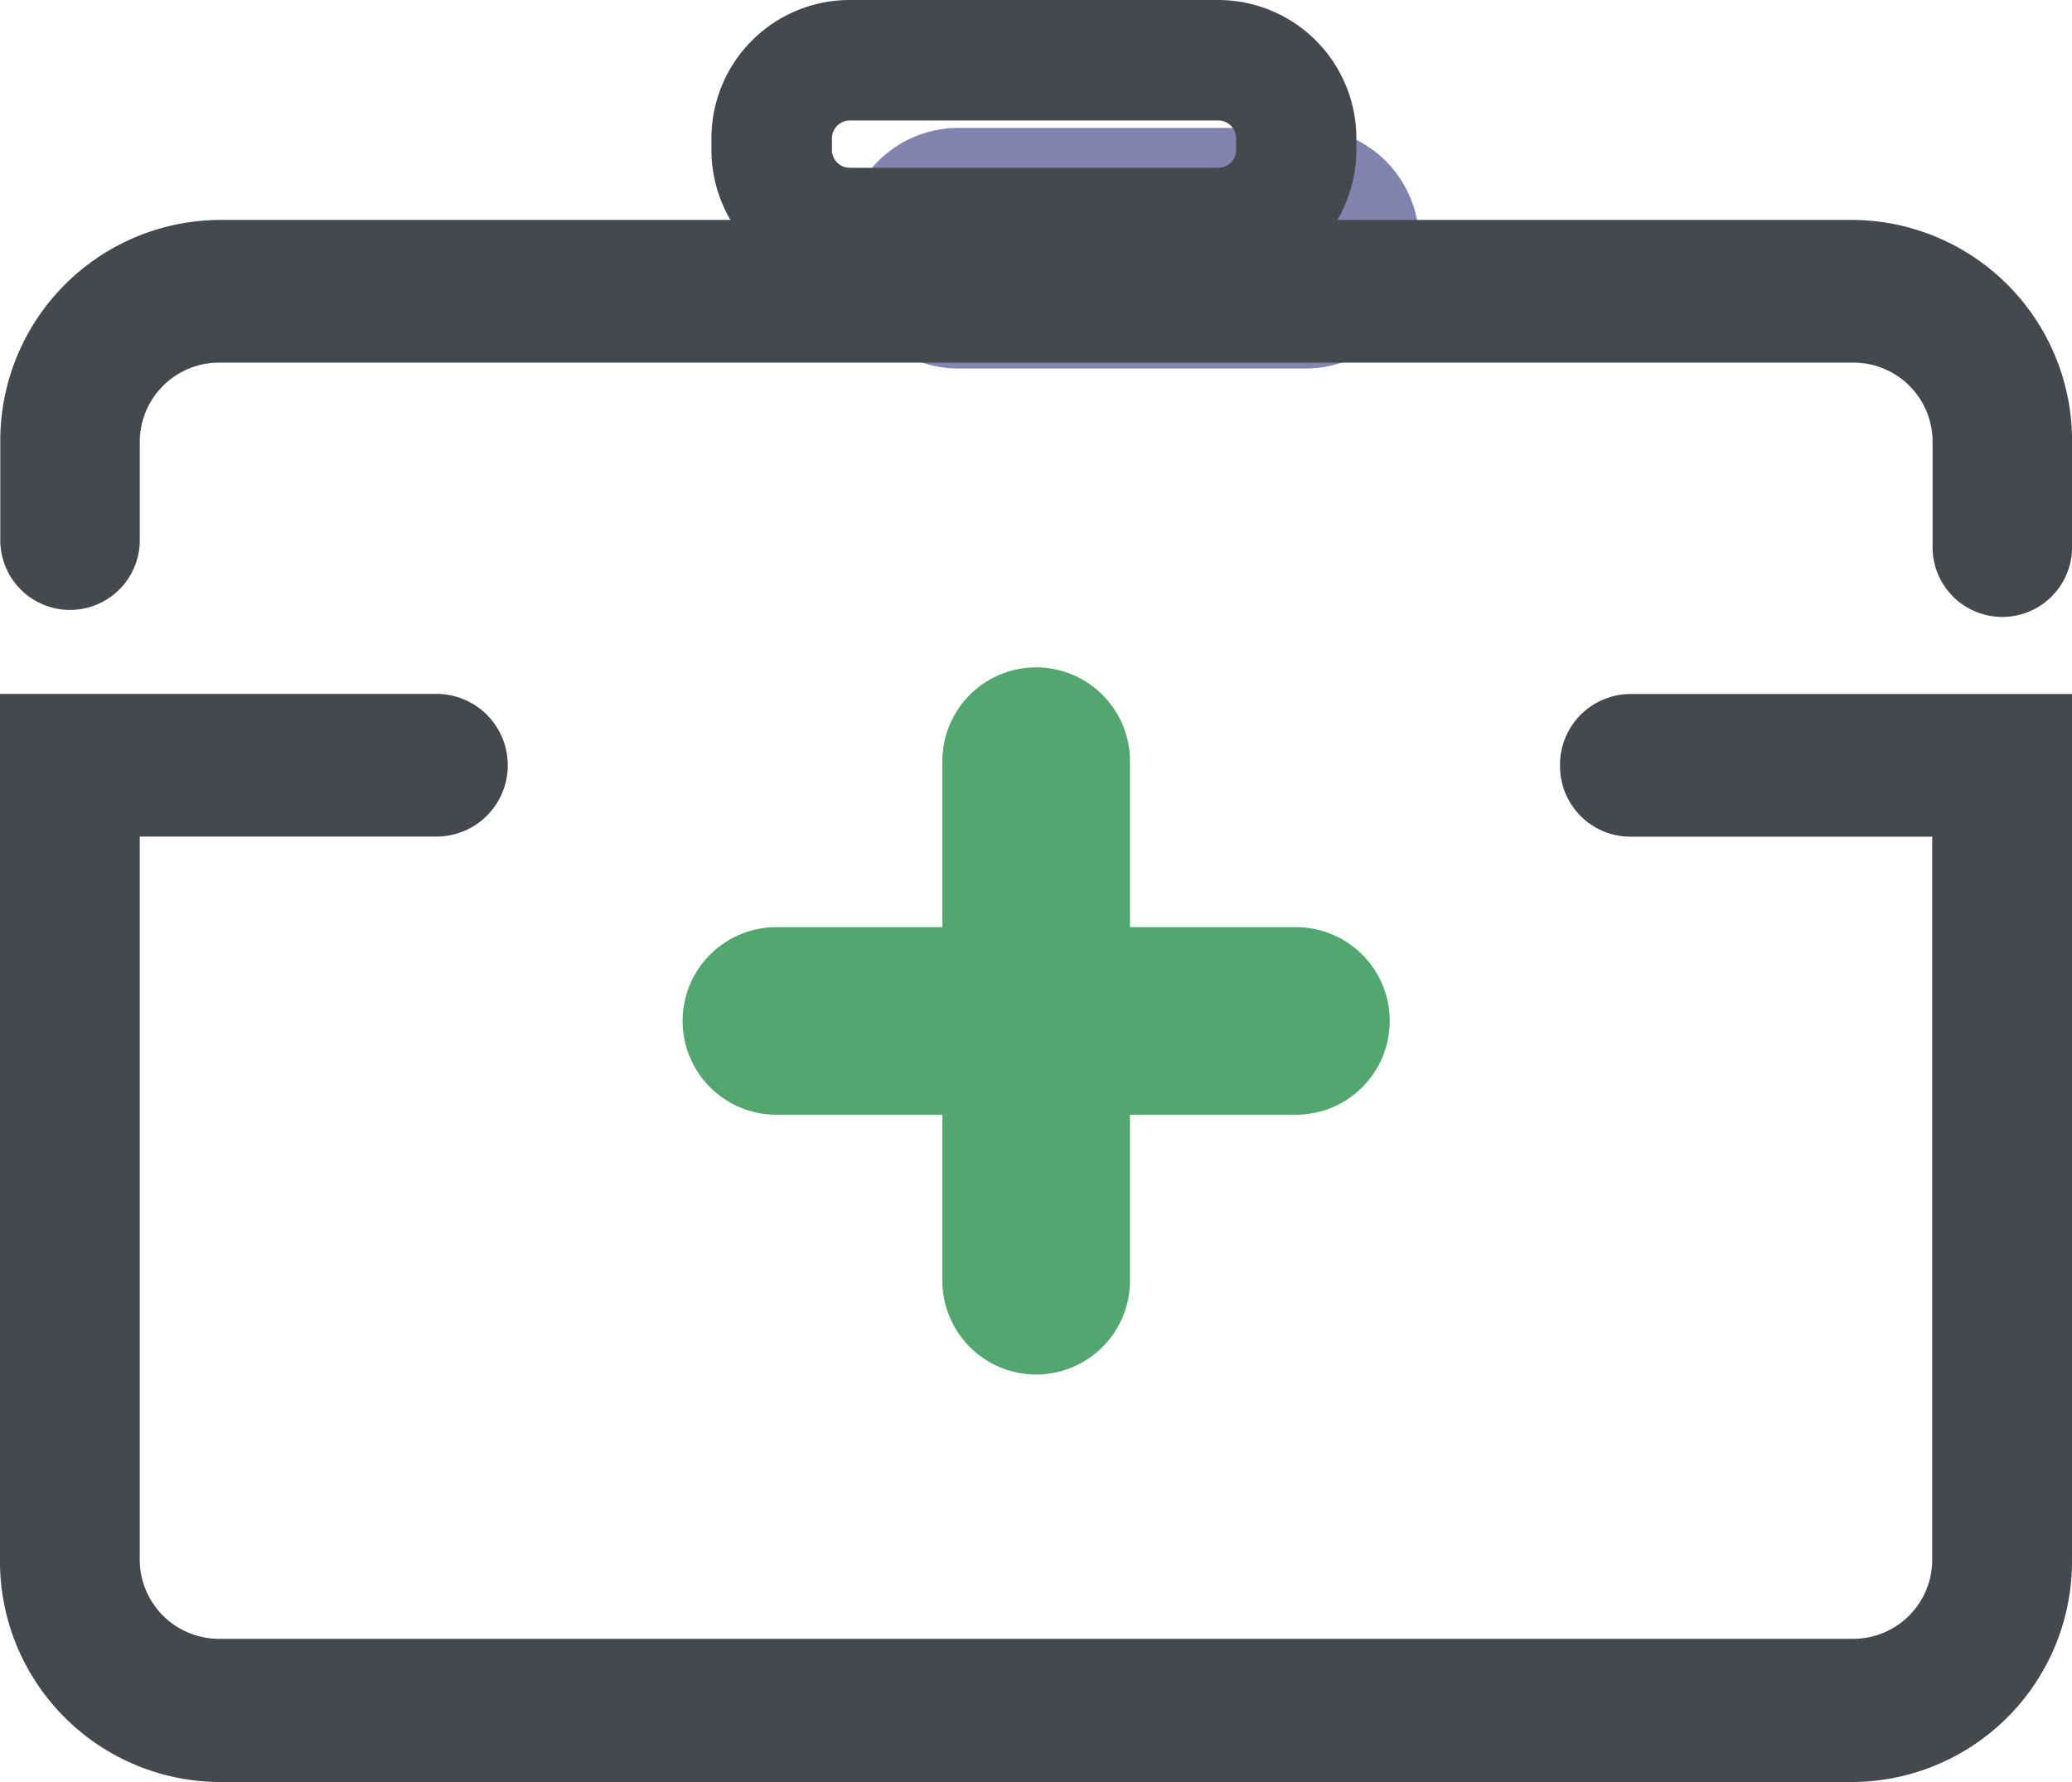<svg id="Icone-Medicacao" xmlns="http://www.w3.org/2000/svg" width="83" height="71.385" viewBox="0 0 83 71.385">
  <path id="Path_61" data-name="Path 61" d="M337.775,159.434H323.818a4.538,4.538,0,0,1-4.518-4.518v-.6a4.538,4.538,0,0,1,4.518-4.518h13.957a4.538,4.538,0,0,1,4.518,4.518v.6A4.538,4.538,0,0,1,337.775,159.434Z" transform="translate(-285.45 -144.674)" fill="#8184af"/>
  <path id="Path_62" data-name="Path 62" d="M127.374,185.6H61.838a8.839,8.839,0,0,0-8.726,8.927v3.847a2.794,2.794,0,1,0,5.587,0v-3.847a3.18,3.18,0,0,1,3.14-3.212h65.548a3.17,3.17,0,0,1,3.128,3.212v4.128a2.794,2.794,0,1,0,5.587,0v-4.128a8.842,8.842,0,0,0-8.738-8.927h0Zm-11.782,21.847a2.822,2.822,0,0,0,2.793,2.858H130.5v28.93a3.167,3.167,0,0,1-3.128,3.2H61.838a3.177,3.177,0,0,1-3.14-3.2V210.3H70.636a2.858,2.858,0,0,0,0-5.715H53.1v34.658a8.839,8.839,0,0,0,8.726,8.927h65.548a8.839,8.839,0,0,0,8.726-8.927V204.59H118.385A2.83,2.83,0,0,0,115.592,207.447Z" transform="translate(-53.1 -176.79)" fill="#45484c"/>
  <path id="Path_63" data-name="Path 63" d="M294.918,104.827a.714.714,0,0,1,.7.7v.494a.714.714,0,0,1-.7.7H280.127a.714.714,0,0,1-.7-.7v-.494a.714.714,0,0,1,.7-.7h14.791m0-4.827H280.127a5.541,5.541,0,0,0-5.527,5.527v.494a5.541,5.541,0,0,0,5.527,5.527h14.78a5.541,5.541,0,0,0,5.527-5.527v-.494A5.539,5.539,0,0,0,294.918,100Z" transform="translate(-246.101 -100)" fill="#45484c"/>
  <path id="Path_64" data-name="Path 64" d="M287.769,310.806H281.12v-6.649a3.757,3.757,0,0,0-7.514,0v6.649h-6.649a3.757,3.757,0,0,0,0,7.514h6.649v6.649a3.757,3.757,0,0,0,7.514,0V318.32h6.649a3.757,3.757,0,0,0,0-7.514Z" transform="translate(-235.856 -273.668)" fill="#52a76e"/>
</svg>
